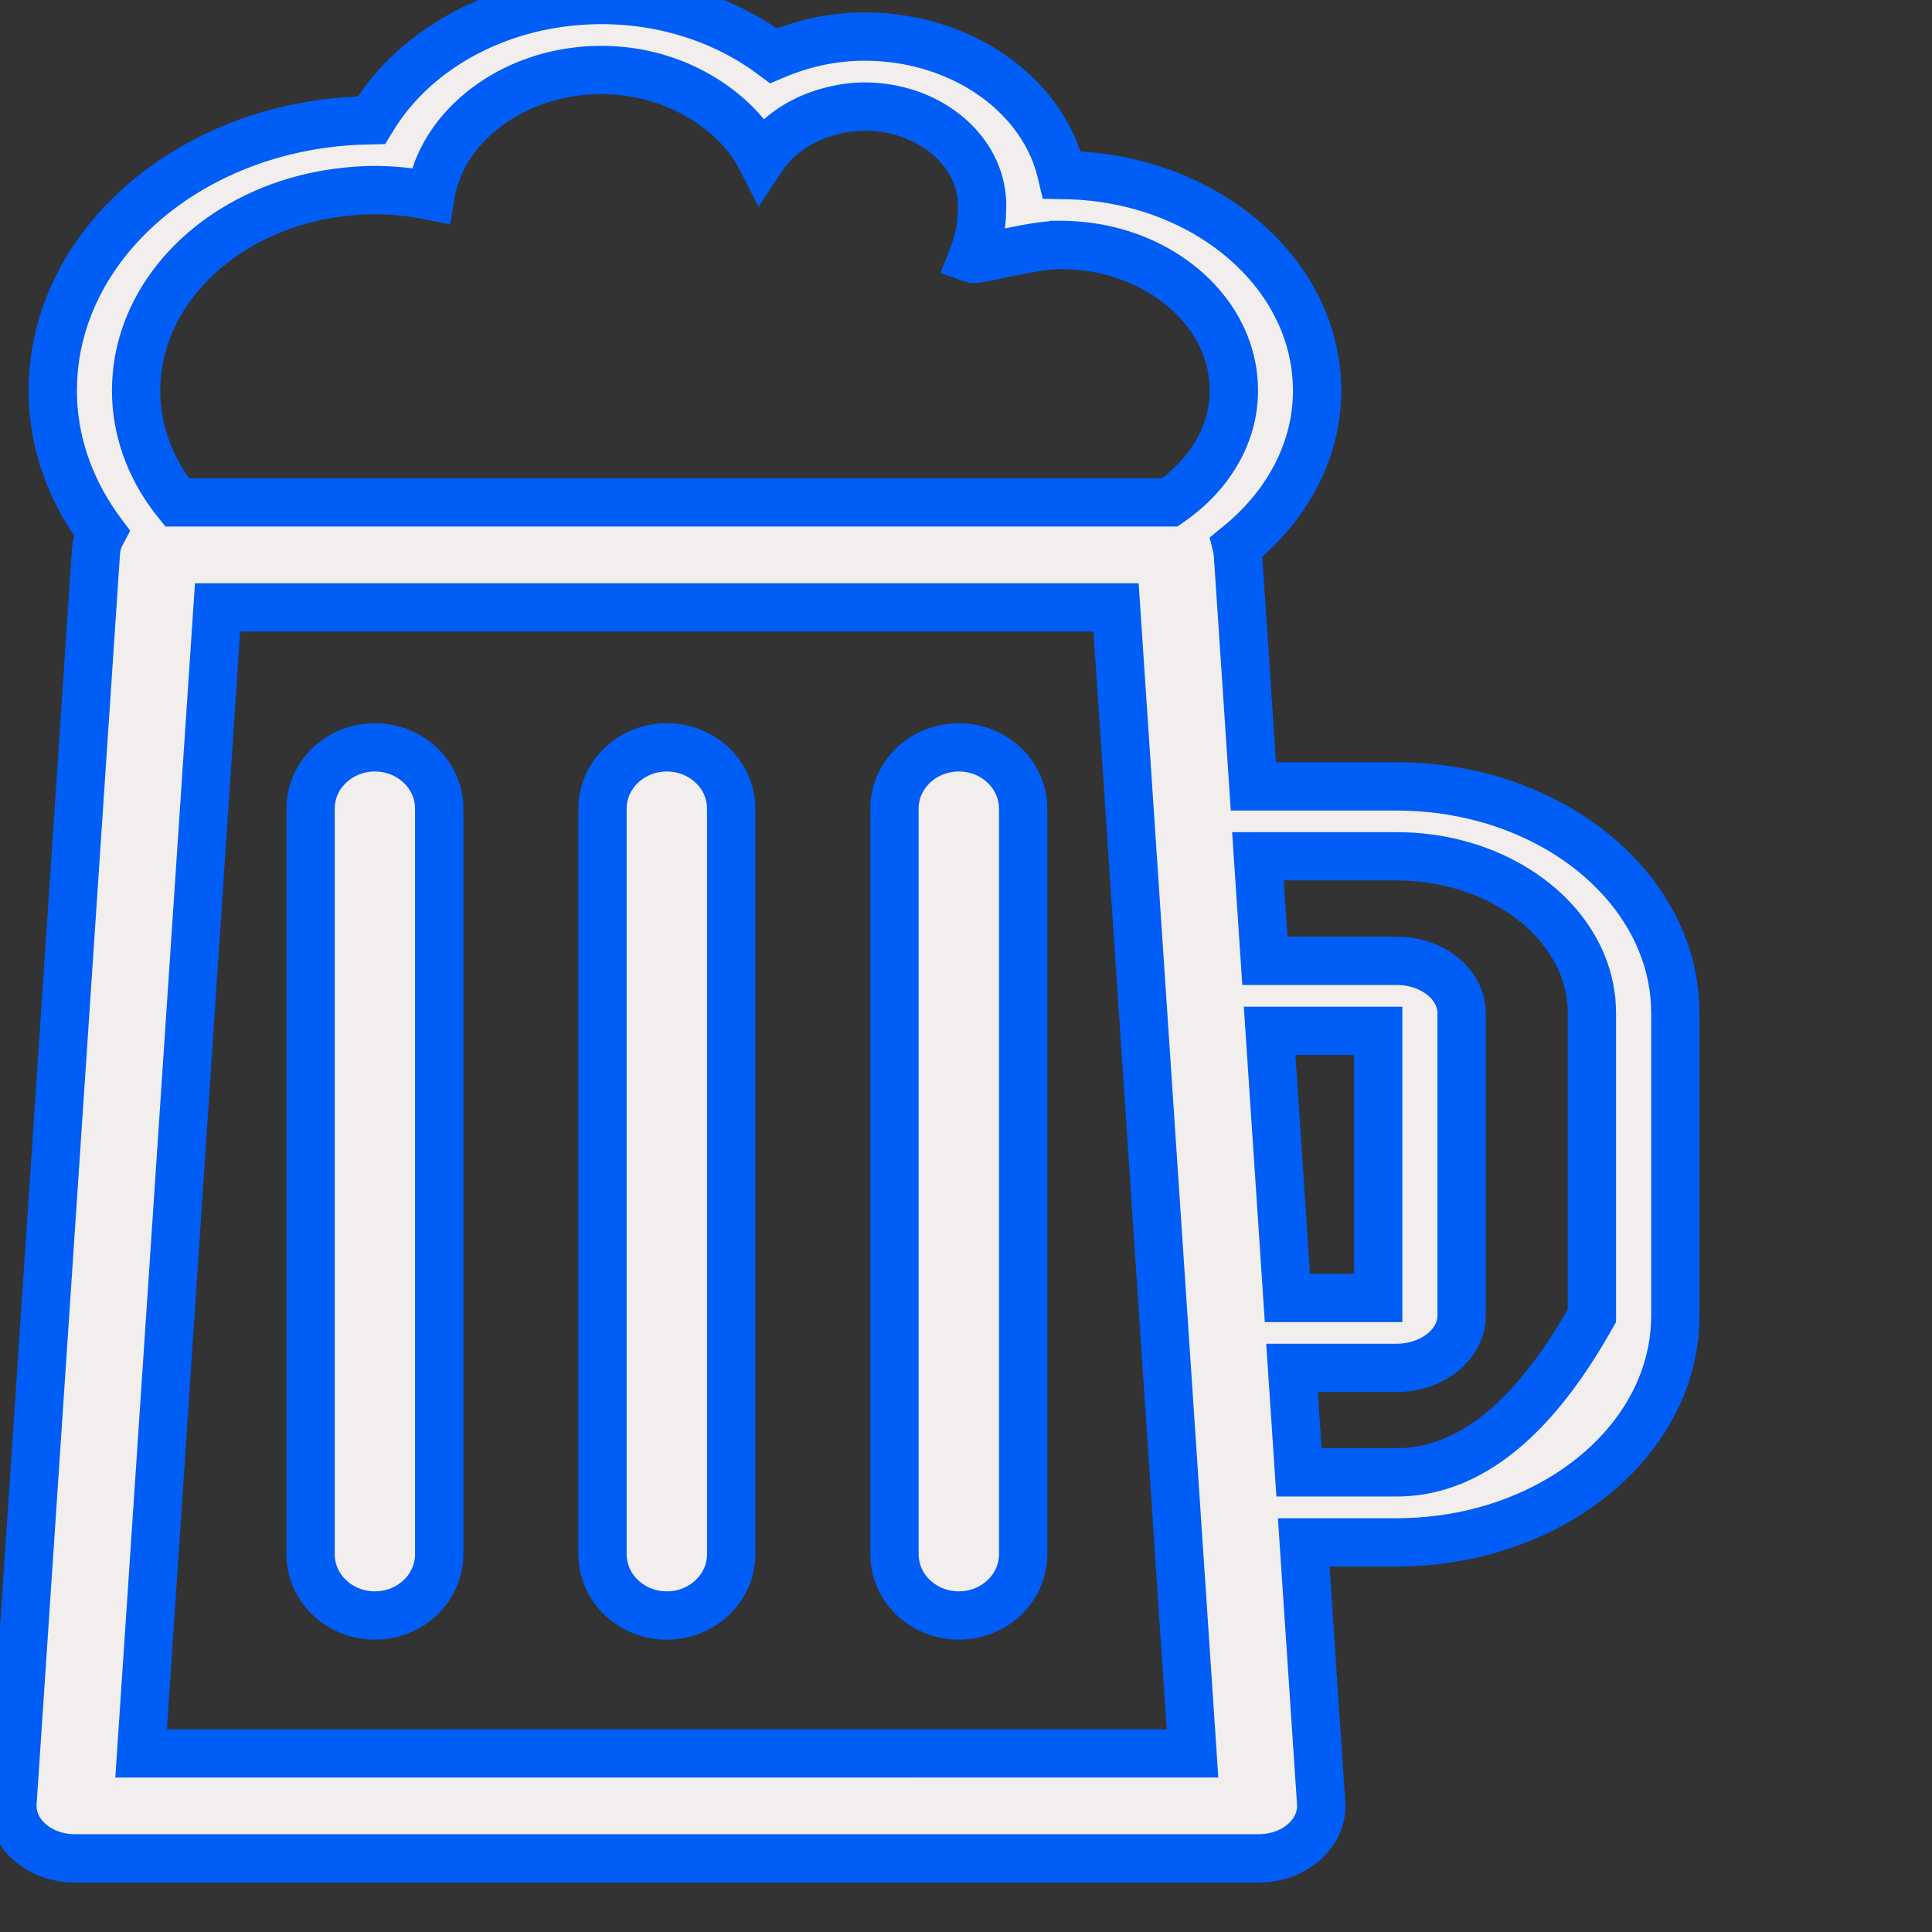 <?xml version="1.0" encoding="UTF-8" standalone="no"?>
<!DOCTYPE svg PUBLIC "-//W3C//DTD SVG 1.1//EN" "http://www.w3.org/Graphics/SVG/1.1/DTD/svg11.dtd">
<svg version="1.1" xmlns="http://www.w3.org/2000/svg" xmlns:xlink="http://www.w3.org/1999/xlink" preserveAspectRatio="xMidYMid meet" viewBox="0 0 640 640" width="240" height="240"><rect x="0" y="0" width="640" height="640" fill="#333333" stroke="none"/><defs><path d="M102.88 267.86C102.88 292.56 102.88 490.16 102.88 514.86C102.88 526.08 112.42 535.15 124.18 535.15C135.94 535.15 145.49 526.08 145.49 514.86C145.49 490.16 145.49 292.56 145.49 267.86C145.49 256.66 135.94 247.57 124.18 247.57C112.42 247.57 102.88 256.66 102.88 267.86Z" id="aa9qfFN53"></path><path d="M199.59 267.86C199.59 292.56 199.59 490.16 199.59 514.86C199.59 526.08 209.14 535.15 220.9 535.15C232.66 535.15 242.21 526.08 242.21 514.86C242.21 490.16 242.21 292.56 242.21 267.86C242.21 256.66 232.66 247.57 220.9 247.57C209.14 247.57 199.59 256.66 199.59 267.86Z" id="a3CwaLcc2d"></path><path d="M296.31 267.86C296.31 292.56 296.31 490.16 296.31 514.86C296.31 526.08 305.86 535.15 317.62 535.15C329.38 535.15 338.93 526.08 338.93 514.86C338.93 490.16 338.93 292.56 338.93 267.86C338.9 256.66 329.38 247.57 317.62 247.57C305.86 247.57 296.31 256.66 296.31 267.86Z" id="c1aAaqCyA"></path><path d="M202.53 0.05L204.15 0.12L205.77 0.21L207.37 0.32L208.97 0.47L210.56 0.63L212.13 0.82L213.7 1.04L215.26 1.28L216.81 1.54L218.35 1.83L219.88 2.14L221.4 2.47L222.91 2.83L224.4 3.21L225.89 3.61L227.36 4.04L228.82 4.48L230.27 4.95L231.7 5.44L233.12 5.95L234.53 6.48L235.93 7.03L237.31 7.6L238.68 8.2L240.03 8.81L241.37 9.44L242.69 10.09L244 10.76L245.3 11.45L246.57 12.16L247.84 12.89L249.08 13.63L250.31 14.4L251.52 15.18L252.72 15.97L253.9 16.79L255.06 17.62L256.2 18.47L256.89 18.18L257.58 17.89L258.27 17.61L258.97 17.34L259.67 17.07L260.37 16.81L261.08 16.55L261.79 16.3L262.51 16.06L263.23 15.82L263.95 15.59L264.67 15.37L265.41 15.15L266.14 14.94L266.88 14.74L267.62 14.54L268.36 14.35L269.11 14.17L269.86 13.99L270.62 13.82L271.37 13.66L272.14 13.51L272.9 13.36L273.67 13.22L274.44 13.09L275.22 12.97L275.99 12.85L276.78 12.75L277.56 12.65L278.35 12.56L279.14 12.47L279.93 12.4L280.73 12.33L281.53 12.28L282.33 12.23L283.14 12.19L283.95 12.16L284.76 12.13L285.57 12.12L286.39 12.12L288.83 12.15L291.24 12.26L293.63 12.44L296 12.7L298.34 13.02L300.65 13.41L302.93 13.86L305.18 14.39L307.39 14.97L309.58 15.62L311.72 16.33L313.83 17.1L315.9 17.93L317.94 18.82L319.93 19.76L321.87 20.76L323.77 21.81L325.63 22.92L327.44 24.08L329.2 25.28L330.91 26.54L332.56 27.84L334.17 29.19L335.71 30.59L337.2 32.03L338.64 33.51L340.01 35.03L341.32 36.59L342.57 38.19L343.76 39.83L344.88 41.5L345.93 43.21L346.92 44.95L347.83 46.73L348.68 48.53L349.45 50.37L350.14 52.23L350.76 54.12L351.31 56.04L351.77 57.98L355.25 58.05L358.7 58.25L362.11 58.55L365.48 58.97L368.8 59.5L372.08 60.14L375.31 60.88L378.48 61.73L381.6 62.67L384.67 63.71L387.67 64.85L390.61 66.09L393.48 67.41L396.29 68.82L399.03 70.32L401.69 71.91L404.27 73.57L406.78 75.32L409.2 77.14L411.54 79.04L413.79 81.01L415.95 83.06L418.02 85.17L419.99 87.35L421.86 89.59L423.64 91.89L425.31 94.25L426.87 96.67L428.32 99.15L429.66 101.68L430.89 104.25L432 106.88L432.98 109.55L433.85 112.26L434.59 115.02L435.2 117.81L435.68 120.64L436.03 123.51L436.24 126.41L436.31 129.33L436.29 130.85L436.23 132.37L436.14 133.87L436 135.37L435.83 136.86L435.63 138.34L435.39 139.81L435.11 141.27L434.79 142.72L434.44 144.16L434.06 145.59L433.64 147.01L433.19 148.42L432.71 149.82L432.19 151.2L431.64 152.57L431.06 153.93L430.44 155.28L429.8 156.61L429.12 157.93L428.41 159.24L427.67 160.53L426.91 161.81L426.11 163.08L425.28 164.32L424.43 165.56L423.55 166.78L422.64 167.98L421.7 169.16L420.73 170.33L419.74 171.48L418.72 172.62L417.68 173.74L416.61 174.84L415.52 175.92L414.4 176.98L413.26 178.03L412.09 179.05L410.9 180.06L409.69 181.05L409.7 181.09L409.7 181.14L409.71 181.18L409.72 181.22L409.73 181.27L409.74 181.31L409.75 181.36L409.76 181.4L409.77 181.45L409.78 181.49L409.79 181.54L409.8 181.58L409.82 181.67L409.83 181.72L409.84 181.76L409.85 181.81L409.86 181.85L409.87 181.9L409.88 181.94L409.89 181.99L409.9 182.03L409.91 182.08L409.92 182.12L409.92 182.17L409.93 182.21L409.94 182.26L409.95 182.3L409.96 182.35L409.96 182.39L409.97 182.44L409.98 182.48L409.98 182.53L409.99 182.57L410 182.62L410 182.67L410.01 182.71L410.01 182.76L410.02 182.8L410.02 182.85L415.2 260.5L462.62 260.5L466.42 260.57L470.18 260.75L473.9 261.06L477.58 261.49L481.21 262.03L484.78 262.69L488.31 263.46L491.78 264.34L495.19 265.32L498.53 266.41L501.81 267.61L505.02 268.9L508.16 270.29L511.23 271.77L514.22 273.35L517.13 275.01L519.95 276.76L522.69 278.6L525.34 280.52L527.89 282.52L530.35 284.6L532.71 286.75L534.97 288.98L537.13 291.28L539.18 293.64L541.12 296.07L542.94 298.56L544.65 301.12L546.24 303.73L547.71 306.4L549.05 309.12L550.26 311.89L551.34 314.71L552.29 317.57L553.1 320.48L553.76 323.43L554.29 326.42L554.67 329.44L554.9 332.5L554.98 335.59L554.98 435.83L554.9 438.92L554.67 441.98L554.29 445.01L553.76 448L553.1 450.95L552.29 453.86L551.34 456.73L550.26 459.55L549.05 462.32L547.7 465.04L546.24 467.71L544.65 470.32L542.94 472.88L541.12 475.37L539.18 477.8L537.13 480.17L534.97 482.46L532.71 484.69L530.35 486.84L527.89 488.92L525.33 490.92L522.68 492.84L519.95 494.68L517.12 496.43L514.21 498.1L511.22 499.67L508.16 501.16L505.02 502.54L501.8 503.83L498.52 505.03L495.18 506.12L491.77 507.1L488.3 507.98L484.77 508.75L481.19 509.41L477.56 509.95L473.89 510.38L470.16 510.69L466.4 510.87L462.6 510.94L431.88 510.94L437.64 597.25L437.66 597.61L437.67 597.97L437.67 598.32L437.67 598.68L437.65 599.03L437.63 599.39L437.6 599.74L437.56 600.09L437.51 600.45L437.45 600.8L437.38 601.14L437.31 601.49L437.23 601.84L437.14 602.18L437.04 602.52L436.93 602.86L436.81 603.2L436.69 603.54L436.56 603.87L436.42 604.2L436.27 604.53L436.12 604.86L435.95 605.18L435.78 605.5L435.6 605.82L435.42 606.13L435.22 606.44L435.02 606.75L434.81 607.06L434.59 607.36L434.37 607.66L434.13 607.95L433.89 608.24L433.65 608.53L433.39 608.81L433.13 609.09L432.86 609.37L432.59 609.64L432.3 609.9L432.01 610.16L431.71 610.42L431.41 610.68L431.1 610.92L430.79 611.17L430.47 611.4L430.15 611.63L429.82 611.85L429.49 612.07L429.15 612.28L428.81 612.49L428.46 612.69L428.11 612.88L427.75 613.07L427.39 613.25L427.02 613.42L426.66 613.59L426.28 613.75L425.91 613.91L425.53 614.05L425.15 614.2L424.76 614.33L424.37 614.46L423.98 614.58L423.58 614.7L423.18 614.81L422.78 614.91L422.38 615L421.97 615.09L421.57 615.17L421.15 615.25L420.74 615.32L420.33 615.38L419.91 615.43L419.49 615.48L419.07 615.52L418.65 615.55L418.23 615.58L417.8 615.59L417.38 615.61L416.95 615.61L24.83 615.61L24.4 615.61L23.97 615.59L23.55 615.58L23.12 615.55L22.7 615.52L22.28 615.48L21.86 615.43L21.44 615.38L21.03 615.32L20.61 615.25L20.2 615.17L19.8 615.09L19.39 615L18.99 614.91L18.58 614.81L18.19 614.7L17.79 614.58L17.4 614.46L17.01 614.33L16.62 614.2L16.24 614.05L15.86 613.91L15.49 613.75L15.12 613.59L14.75 613.42L14.38 613.25L14.02 613.07L13.67 612.88L13.32 612.69L12.97 612.49L12.63 612.28L12.29 612.07L11.96 611.85L11.63 611.63L11.31 611.4L10.99 611.17L10.67 610.92L10.37 610.68L10.06 610.42L9.77 610.16L9.48 609.9L9.2 609.64L8.92 609.37L8.65 609.1L8.39 608.82L8.14 608.54L7.89 608.25L7.66 607.96L7.42 607.67L7.2 607.37L6.98 607.07L6.77 606.76L6.57 606.46L6.38 606.15L6.19 605.83L6.01 605.51L5.84 605.19L5.68 604.87L5.52 604.54L5.38 604.22L5.24 603.88L5.1 603.55L4.98 603.21L4.87 602.88L4.76 602.54L4.66 602.19L4.57 601.85L4.48 601.5L4.41 601.16L4.34 600.81L4.28 600.46L4.23 600.1L4.19 599.75L4.16 599.4L4.13 599.04L4.12 598.68L4.11 598.33L4.11 597.97L4.12 597.61L4.14 597.25L31.78 182.85L31.79 182.68L31.81 182.51L31.83 182.34L31.84 182.18L31.86 182.01L31.89 181.84L31.91 181.68L31.94 181.51L31.96 181.35L31.99 181.18L32.02 181.02L32.06 180.86L32.09 180.69L32.13 180.53L32.17 180.37L32.21 180.21L32.25 180.05L32.29 179.89L32.34 179.73L32.39 179.57L32.43 179.41L32.49 179.26L32.54 179.1L32.59 178.94L32.65 178.79L32.71 178.63L32.76 178.48L32.83 178.32L32.89 178.17L32.95 178.02L33.02 177.87L33.09 177.71L33.16 177.56L33.23 177.41L33.3 177.26L33.37 177.12L33.45 176.97L33.53 176.82L33.61 176.68L33.69 176.53L32.93 175.5L32.19 174.46L31.46 173.4L30.75 172.34L30.06 171.28L29.38 170.2L28.72 169.11L28.08 168.02L27.45 166.92L26.85 165.81L26.26 164.69L25.68 163.56L25.13 162.43L24.59 161.29L24.07 160.14L23.57 158.99L23.09 157.82L22.62 156.65L22.18 155.47L21.75 154.29L21.34 153.1L20.96 151.9L20.59 150.7L20.24 149.49L19.91 148.27L19.6 147.05L19.31 145.82L19.05 144.58L18.8 143.34L18.57 142.09L18.37 140.84L18.18 139.58L18.02 138.32L17.87 137.05L17.75 135.78L17.65 134.5L17.57 133.21L17.52 131.92L17.49 130.63L17.47 129.33L17.56 125.67L17.82 122.05L18.26 118.46L18.86 114.92L19.62 111.42L20.54 107.98L21.62 104.58L22.86 101.24L24.24 97.95L25.77 94.73L27.44 91.56L29.26 88.47L31.21 85.44L33.29 82.48L35.5 79.6L37.84 76.79L40.31 74.06L42.89 71.42L45.58 68.86L48.4 66.38L51.32 64L54.34 61.72L57.47 59.53L60.7 57.44L64.02 55.45L67.44 53.57L70.94 51.79L74.53 50.13L78.2 48.58L81.95 47.14L85.78 45.83L89.68 44.64L93.65 43.57L97.68 42.63L101.77 41.82L105.93 41.15L110.13 40.61L114.39 40.21L118.7 39.95L123.05 39.84L124.12 38.09L125.25 36.36L126.43 34.67L127.66 33L128.95 31.36L130.29 29.76L131.67 28.19L133.11 26.65L134.6 25.14L136.13 23.67L137.71 22.24L139.33 20.84L141 19.48L142.71 18.16L144.47 16.88L146.26 15.64L148.1 14.44L149.97 13.28L151.89 12.16L153.84 11.08L155.83 10.05L157.85 9.07L159.91 8.13L162 7.24L164.13 6.39L166.29 5.6L168.47 4.85L170.69 4.15L172.94 3.51L175.21 2.91L177.51 2.37L179.84 1.88L182.19 1.45L184.56 1.07L186.96 0.75L189.38 0.48L191.82 0.27L194.28 0.12L196.76 0.03L199.26 0L200.9 0.01L202.53 0.05ZM71.67 207.19L46.75 580.84L395.03 580.82L390.2 508.48L388.56 483.81L375.85 293.28L374.14 267.6L369.71 201.21L72.07 201.21L71.67 207.19ZM419.01 318.28L462.58 318.28L463.46 318.29L464.35 318.33L465.22 318.4L466.08 318.5L466.92 318.63L467.76 318.78L468.59 318.96L469.4 319.16L470.19 319.39L470.98 319.64L471.74 319.91L472.49 320.21L473.23 320.53L473.95 320.87L474.64 321.24L475.32 321.62L475.98 322.03L476.62 322.45L477.24 322.89L477.84 323.35L478.42 323.83L478.97 324.33L479.5 324.84L480 325.37L480.48 325.92L480.93 326.48L481.36 327.05L481.76 327.64L482.13 328.24L482.47 328.86L482.78 329.49L483.07 330.13L483.32 330.78L483.54 331.44L483.73 332.11L483.89 332.79L484.01 333.48L484.1 334.18L484.15 334.88L484.17 335.59L484.17 435.83L484.15 436.54L484.1 437.24L484.01 437.94L483.89 438.63L483.73 439.31L483.54 439.98L483.32 440.64L483.07 441.29L482.78 441.92L482.47 442.55L482.12 443.17L481.75 443.77L481.35 444.36L480.93 444.93L480.47 445.49L479.99 446.03L479.49 446.56L478.96 447.08L478.41 447.57L477.83 448.05L477.23 448.51L476.62 448.95L475.98 449.38L475.31 449.78L474.63 450.17L473.94 450.53L473.22 450.87L472.48 451.19L471.73 451.49L470.97 451.76L470.19 452.01L469.39 452.24L468.58 452.44L467.75 452.62L466.92 452.77L466.07 452.9L465.21 453L464.34 453.07L463.46 453.11L462.58 453.13L428 453.13L430.31 487.74L462.58 487.74L464.36 487.71L466.13 487.61L467.9 487.45L469.65 487.23L471.4 486.93L473.14 486.58L474.87 486.15L476.6 485.67L478.31 485.12L480.02 484.5L481.72 483.82L483.41 483.07L485.09 482.26L486.76 481.38L488.43 480.44L490.08 479.44L491.73 478.37L493.37 477.23L495 476.03L496.63 474.77L498.24 473.43L499.85 472.04L501.45 470.58L503.04 469.05L504.62 467.46L506.19 465.81L507.76 464.09L509.31 462.3L510.86 460.46L512.4 458.54L513.93 456.56L515.45 454.52L516.97 452.41L518.47 450.23L519.97 447.99L521.46 445.69L522.94 443.32L524.41 440.89L525.88 438.39L527.34 435.83L527.34 335.58L527.28 333.44L527.12 331.32L526.85 329.23L526.49 327.16L526.02 325.12L525.45 323.11L524.79 321.13L524.03 319.18L523.18 317.26L522.24 315.38L521.21 313.54L520.09 311.73L518.9 309.97L517.62 308.24L516.26 306.56L514.82 304.93L513.31 303.34L511.73 301.8L510.07 300.31L508.34 298.88L506.55 297.5L504.69 296.17L502.77 294.9L500.79 293.69L498.76 292.53L496.66 291.44L494.51 290.42L492.31 289.46L490.06 288.57L487.76 287.74L485.41 286.99L483.02 286.31L480.59 285.7L478.12 285.17L475.61 284.71L473.06 284.34L470.49 284.04L467.88 283.83L465.24 283.7L462.58 283.66L416.71 283.66L419.01 318.28ZM426.47 429.97L456.55 429.97L456.55 341.48L420.58 341.48L426.47 429.97ZM196.4 23.25L194.99 23.32L193.59 23.42L192.2 23.56L190.82 23.71L189.46 23.9L188.1 24.11L186.76 24.35L185.42 24.62L184.1 24.91L182.79 25.23L181.5 25.57L180.22 25.94L178.95 26.34L177.7 26.76L176.46 27.2L175.23 27.66L174.02 28.15L172.83 28.67L171.66 29.2L170.5 29.76L169.35 30.34L168.23 30.94L167.12 31.56L166.03 32.2L164.96 32.86L163.9 33.55L162.87 34.25L161.86 34.97L160.86 35.71L159.89 36.47L158.94 37.25L158.01 38.05L157.1 38.86L156.21 39.69L155.34 40.54L154.5 41.41L153.68 42.29L152.89 43.18L152.48 43.66L152.08 44.13L151.69 44.61L151.31 45.1L150.93 45.59L150.56 46.08L150.2 46.57L149.85 47.07L149.5 47.58L149.16 48.09L148.83 48.6L148.5 49.11L148.19 49.63L147.88 50.16L147.58 50.68L147.28 51.21L147 51.74L146.72 52.28L146.45 52.82L146.18 53.37L145.93 53.91L145.68 54.46L145.44 55.02L145.21 55.57L144.98 56.13L144.77 56.7L144.56 57.26L144.36 57.83L144.17 58.4L143.98 58.98L143.8 59.55L143.64 60.13L143.48 60.72L143.32 61.3L143.18 61.89L143.05 62.48L142.92 63.08L142.8 63.67L142.69 64.27L142.59 64.87L142.14 64.78L141.7 64.7L141.25 64.61L140.81 64.53L140.36 64.45L139.91 64.37L139.46 64.29L139.01 64.22L138.56 64.14L138.11 64.07L137.66 64L137.2 63.94L136.75 63.87L136.3 63.81L135.84 63.75L135.38 63.69L134.93 63.63L134.47 63.58L134.01 63.53L133.55 63.48L133.09 63.43L132.63 63.38L132.17 63.34L131.7 63.3L131.24 63.26L130.77 63.22L130.31 63.19L129.84 63.16L129.38 63.13L128.91 63.1L128.44 63.08L127.97 63.06L127.5 63.04L127.03 63.02L126.55 63.01L126.08 63L125.61 62.99L125.13 62.98L124.66 62.98L124.18 62.97L123.94 62.98L123.7 62.98L123.46 62.98L123.23 62.98L122.99 62.98L122.75 62.99L122.51 62.99L122.27 63L122.03 63L121.79 63.01L121.56 63.02L121.32 63.03L121.08 63.04L120.84 63.05L120.61 63.06L120.37 63.07L120.13 63.08L119.89 63.09L119.66 63.1L119.42 63.12L119.18 63.13L118.95 63.15L118.71 63.16L118.47 63.18L118.24 63.19L118 63.21L117.77 63.23L117.53 63.24L117.3 63.26L117.06 63.28L116.83 63.3L116.59 63.32L116.36 63.34L116.12 63.36L115.89 63.38L115.66 63.4L115.42 63.43L115.19 63.45L114.96 63.47L114.72 63.5L111.8 63.84L108.92 64.26L106.07 64.78L103.26 65.38L100.49 66.07L97.76 66.83L95.08 67.68L92.45 68.6L89.86 69.6L87.33 70.68L84.84 71.83L82.42 73.05L80.05 74.34L77.73 75.7L75.48 77.12L73.3 78.61L71.18 80.16L69.12 81.78L67.14 83.45L65.22 85.18L63.38 86.97L61.62 88.81L59.93 90.7L58.33 92.65L56.8 94.64L55.36 96.69L54 98.78L52.73 100.91L51.55 103.08L50.47 105.3L49.47 107.56L48.58 109.85L47.78 112.18L47.08 114.54L46.48 116.93L45.98 119.36L45.6 121.81L45.32 124.29L45.15 126.8L45.09 129.33L45.1 130.36L45.13 131.38L45.18 132.4L45.24 133.42L45.32 134.43L45.43 135.44L45.54 136.45L45.68 137.45L45.84 138.44L46.01 139.43L46.2 140.42L46.4 141.4L46.63 142.37L46.87 143.34L47.13 144.31L47.4 145.27L47.69 146.22L48 147.17L48.32 148.12L48.66 149.05L49.02 149.99L49.39 150.91L49.78 151.83L50.18 152.75L50.6 153.65L51.04 154.55L51.48 155.45L51.95 156.33L52.43 157.22L52.92 158.09L53.43 158.96L53.95 159.82L54.49 160.67L55.04 161.51L55.61 162.35L56.19 163.18L56.78 164L57.39 164.82L58.01 165.62L58.65 166.42L387.5 166.42L388.45 165.75L389.39 165.06L390.31 164.36L391.22 163.64L392.1 162.9L392.97 162.15L393.82 161.39L394.65 160.61L395.45 159.81L396.24 159L397.01 158.18L397.76 157.34L398.48 156.49L399.19 155.62L399.87 154.75L400.53 153.86L401.17 152.95L401.78 152.04L402.37 151.11L402.94 150.17L403.48 149.22L404 148.26L404.5 147.29L404.96 146.31L405.41 145.31L405.82 144.31L406.21 143.29L406.58 142.27L406.92 141.24L407.23 140.19L407.51 139.14L407.76 138.08L407.99 137.01L408.18 135.94L408.35 134.85L408.49 133.76L408.6 132.66L408.67 131.55L408.72 130.43L408.73 129.31L408.69 127.33L408.54 125.37L408.31 123.43L407.98 121.51L407.57 119.62L407.06 117.75L406.47 115.91L405.8 114.11L405.05 112.33L404.21 110.58L403.3 108.87L402.31 107.2L401.25 105.56L400.11 103.96L398.91 102.4L397.63 100.88L396.29 99.41L394.88 97.98L393.41 96.6L391.88 95.26L390.29 93.98L388.64 92.75L386.94 91.57L385.18 90.44L383.37 89.37L381.51 88.36L379.61 87.41L377.65 86.52L375.65 85.69L373.61 84.92L371.53 84.22L369.41 83.59L367.25 83.03L365.06 82.53L362.83 82.11L360.57 81.76L358.28 81.49L355.97 81.29L353.63 81.17L351.26 81.13L351.24 81.13L351.23 81.13L351.21 81.13L351.2 81.13L351.19 81.13L351.17 81.13L351.15 81.13L351.14 81.14L351.12 81.14L351.07 81.14L351.04 81.14L351.02 81.14L351 81.15L351 81.15L350.98 81.15L350.96 81.15L350.95 81.15L350.93 81.15L350.18 81.16L349.4 81.19L348.6 81.25L347.78 81.31L346.93 81.39L346.07 81.49L345.19 81.6L344.29 81.72L343.39 81.86L342.47 82L341.55 82.16L340.62 82.32L339.69 82.48L338.76 82.66L337.84 82.84L336.91 83.02L336 83.2L335.09 83.39L334.19 83.57L333.31 83.76L332.44 83.94L331.59 84.12L330.76 84.3L329.96 84.47L329.17 84.64L328.42 84.8L327.69 84.95L327 85.09L326.34 85.22L325.72 85.33L325.13 85.44L324.59 85.53L324.09 85.61L323.63 85.67L323.23 85.72L322.87 85.74L322.56 85.75L322.31 85.74L322.12 85.7L321.98 85.65L322.17 85.16L322.36 84.69L322.53 84.21L322.71 83.75L322.87 83.28L323.03 82.82L323.18 82.36L323.33 81.91L323.46 81.45L323.6 81.01L323.73 80.56L323.85 80.12L323.96 79.67L324.07 79.24L324.18 78.8L324.28 78.36L324.37 77.93L324.46 77.5L324.55 77.07L324.63 76.64L324.7 76.21L324.77 75.78L324.84 75.35L324.9 74.93L324.95 74.5L325 74.07L325.05 73.64L325.09 73.22L325.13 72.79L325.17 72.36L325.2 71.93L325.23 71.5L325.25 71.07L325.27 70.63L325.29 70.2L325.3 69.76L325.31 69.32L325.32 68.88L325.33 68.44L325.33 67.99L325.33 67.83L325.32 67.66L325.32 67.5L325.32 67.34L325.31 67.17L325.31 67.01L325.3 66.85L325.29 66.68L325.28 66.52L325.27 66.36L325.26 66.2L325.25 66.03L325.24 65.87L325.23 65.71L325.21 65.55L325.2 65.39L325.18 65.23L325.16 65.07L325.14 64.91L325.12 64.75L325.1 64.59L325.08 64.43L325.06 64.27L325.04 64.11L325.02 63.95L324.99 63.79L324.97 63.63L324.94 63.48L324.91 63.32L324.89 63.16L324.86 63L324.83 62.85L324.8 62.69L324.77 62.53L324.74 62.38L324.71 62.22L324.68 62.07L324.64 61.91L324.61 61.75L324.57 61.6L324.28 60.48L323.95 59.38L323.57 58.3L323.15 57.22L322.68 56.17L322.18 55.13L321.63 54.11L321.04 53.11L320.42 52.13L319.75 51.17L319.05 50.23L318.32 49.32L317.54 48.42L316.74 47.55L315.89 46.7L315.02 45.87L314.11 45.08L313.18 44.3L312.21 43.56L311.21 42.84L310.18 42.15L309.13 41.48L308.05 40.85L306.94 40.25L305.81 39.68L304.65 39.14L303.47 38.63L302.27 38.15L301.04 37.71L299.8 37.31L298.53 36.94L297.25 36.6L295.94 36.3L294.62 36.04L293.28 35.82L291.93 35.64L290.56 35.49L289.17 35.39L287.78 35.33L286.37 35.31L286.04 35.31L285.71 35.31L285.39 35.32L285.06 35.33L284.74 35.34L284.41 35.36L284.09 35.37L283.77 35.39L283.45 35.41L283.12 35.44L282.81 35.47L282.49 35.5L282.17 35.53L281.85 35.56L281.54 35.6L281.22 35.64L280.91 35.68L280.59 35.73L280.28 35.77L279.97 35.82L279.66 35.87L279.35 35.92L279.04 35.98L278.73 36.03L278.42 36.09L278.11 36.15L277.81 36.21L277.5 36.28L277.2 36.34L276.89 36.41L276.59 36.48L276.29 36.55L275.99 36.63L275.69 36.7L275.39 36.78L275.09 36.85L274.79 36.93L274.49 37.02L274.2 37.1L273.9 37.18L273.2 37.39L272.5 37.61L271.82 37.84L271.13 38.08L270.46 38.33L269.79 38.58L269.13 38.85L268.48 39.13L267.83 39.42L267.19 39.72L266.56 40.03L265.94 40.35L265.33 40.68L264.72 41.01L264.12 41.36L263.53 41.71L262.95 42.08L262.37 42.45L261.81 42.83L261.25 43.22L260.7 43.62L260.16 44.03L259.64 44.44L259.12 44.87L258.61 45.3L258.1 45.74L257.61 46.18L257.13 46.64L256.66 47.1L256.2 47.57L255.75 48.05L255.31 48.53L254.88 49.03L254.46 49.53L254.05 50.03L253.65 50.54L253.27 51.06L252.89 51.59L252.53 52.12L252.17 52.66L251.88 52.09L251.58 51.53L251.27 50.96L250.95 50.41L250.62 49.85L250.28 49.3L249.93 48.76L249.58 48.22L249.22 47.69L248.85 47.16L248.47 46.63L248.08 46.11L247.68 45.6L247.28 45.08L246.87 44.58L246.45 44.08L246.03 43.58L245.59 43.09L245.15 42.6L244.71 42.12L244.25 41.64L243.79 41.17L243.32 40.7L242.84 40.24L242.36 39.78L241.87 39.32L241.38 38.88L240.87 38.43L240.36 38L239.85 37.56L239.33 37.14L238.8 36.71L238.27 36.3L237.73 35.88L237.18 35.48L236.63 35.08L236.07 34.68L235.51 34.29L234.94 33.9L234.37 33.52L233.63 33.05L232.89 32.58L232.13 32.13L231.37 31.68L230.6 31.25L229.83 30.82L229.04 30.41L228.25 30L227.44 29.6L226.64 29.22L225.82 28.84L224.99 28.48L224.16 28.13L223.32 27.78L222.47 27.45L221.62 27.13L220.76 26.82L219.89 26.53L219.01 26.24L218.13 25.97L217.24 25.7L216.35 25.45L215.45 25.22L214.54 24.99L213.62 24.78L212.7 24.58L211.78 24.39L210.85 24.22L209.91 24.06L208.96 23.91L208.02 23.77L207.06 23.65L206.1 23.55L205.14 23.45L204.17 23.37L203.19 23.31L202.21 23.26L201.22 23.22L200.23 23.2L199.24 23.19L197.81 23.21L196.4 23.25Z" id="a1yXDQ136P"></path></defs><g><g><g><use xlink:href="#aa9qfFN53" opacity="1" fill="#fcf8f8" fill-opacity="0.95"></use><g><use xlink:href="#aa9qfFN53" opacity="1" fill-opacity="0" stroke="#005df5" stroke-width="16" stroke-opacity="1"></use></g></g><g><use xlink:href="#a3CwaLcc2d" opacity="1" fill="#fcf8f8" fill-opacity="0.95"></use><g><use xlink:href="#a3CwaLcc2d" opacity="1" fill-opacity="0" stroke="#005df5" stroke-width="16" stroke-opacity="1"></use></g></g><g><use xlink:href="#c1aAaqCyA" opacity="1" fill="#fcf8f8" fill-opacity="0.95"></use><g><use xlink:href="#c1aAaqCyA" opacity="1" fill-opacity="0" stroke="#005df5" stroke-width="16" stroke-opacity="1"></use></g></g><g><use xlink:href="#a1yXDQ136P" opacity="1" fill="#fcf8f8" fill-opacity="0.95"></use><g><use xlink:href="#a1yXDQ136P" opacity="1" fill-opacity="0" stroke="#005df5" stroke-width="16" stroke-opacity="1"></use></g></g></g></g></svg>
